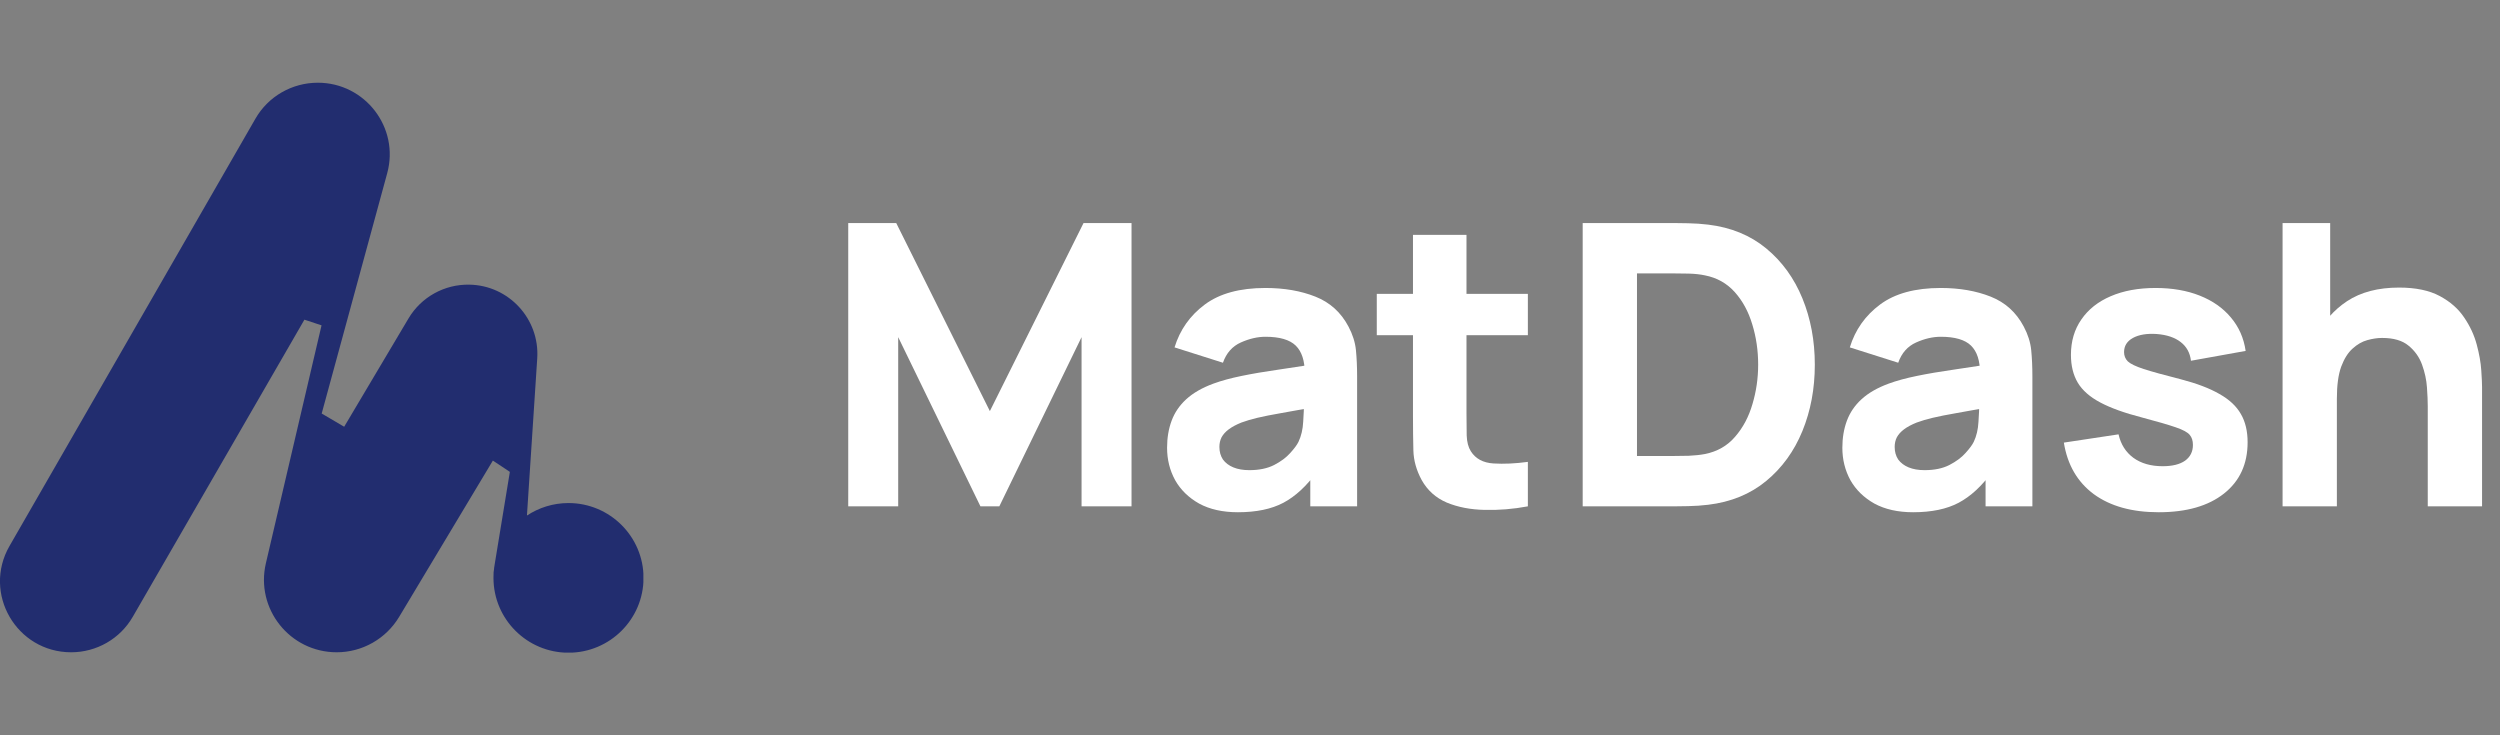 <svg width="136" height="40" viewBox="0 0 136 40" fill="none" xmlns="http://www.w3.org/2000/svg">
<rect x="0" y="0" width="136" height="40" fill="#808080" stroke="none"/>
<path d="M132.07 27.545V22.087C132.07 21.823 132.056 21.488 132.027 21.081C131.999 20.667 131.91 20.253 131.76 19.839C131.61 19.426 131.364 19.08 131.021 18.801C130.686 18.523 130.208 18.384 129.587 18.384C129.338 18.384 129.07 18.423 128.785 18.502C128.499 18.58 128.232 18.734 127.982 18.962C127.732 19.183 127.525 19.511 127.361 19.947C127.204 20.382 127.126 20.96 127.126 21.68L125.456 20.888C125.456 19.975 125.642 19.119 126.013 18.32C126.384 17.521 126.94 16.875 127.682 16.383C128.432 15.89 129.373 15.644 130.508 15.644C131.414 15.644 132.152 15.798 132.723 16.105C133.294 16.411 133.736 16.8 134.05 17.271C134.371 17.742 134.599 18.234 134.735 18.748C134.871 19.254 134.953 19.718 134.981 20.139C135.01 20.56 135.024 20.867 135.024 21.059V27.545H132.07ZM124.172 27.545V12.134H126.762V20.053H127.126V27.545H124.172Z" fill="white"/>
<path d="M117.433 27.866C115.977 27.866 114.8 27.538 113.901 26.881C113.009 26.218 112.467 25.283 112.274 24.078L115.249 23.628C115.371 24.17 115.638 24.595 116.052 24.902C116.473 25.208 117.004 25.362 117.647 25.362C118.175 25.362 118.581 25.262 118.867 25.062C119.152 24.855 119.295 24.57 119.295 24.206C119.295 23.978 119.238 23.796 119.123 23.66C119.009 23.517 118.752 23.378 118.353 23.243C117.96 23.107 117.347 22.929 116.512 22.708C115.57 22.465 114.818 22.194 114.254 21.894C113.69 21.595 113.284 21.238 113.034 20.824C112.784 20.403 112.659 19.897 112.659 19.304C112.659 18.562 112.849 17.92 113.227 17.378C113.605 16.829 114.136 16.408 114.821 16.115C115.513 15.816 116.327 15.666 117.261 15.666C118.167 15.666 118.97 15.805 119.669 16.083C120.368 16.361 120.932 16.757 121.36 17.271C121.795 17.785 122.063 18.391 122.163 19.09L119.188 19.625C119.138 19.197 118.952 18.858 118.631 18.609C118.31 18.359 117.875 18.213 117.325 18.17C116.79 18.134 116.359 18.206 116.031 18.384C115.709 18.562 115.549 18.819 115.549 19.155C115.549 19.354 115.617 19.522 115.752 19.658C115.895 19.793 116.184 19.932 116.619 20.075C117.062 20.218 117.732 20.403 118.631 20.631C119.509 20.86 120.211 21.127 120.739 21.434C121.275 21.734 121.663 22.098 121.906 22.526C122.149 22.947 122.27 23.457 122.27 24.056C122.27 25.241 121.842 26.172 120.986 26.849C120.129 27.527 118.945 27.866 117.433 27.866Z" fill="white"/>
<path d="M104.076 27.866C103.249 27.866 102.546 27.709 101.968 27.395C101.397 27.074 100.962 26.649 100.662 26.122C100.37 25.587 100.224 24.998 100.224 24.356C100.224 23.821 100.306 23.332 100.47 22.89C100.634 22.447 100.898 22.058 101.262 21.723C101.633 21.381 102.129 21.095 102.749 20.867C103.177 20.71 103.687 20.571 104.28 20.45C104.872 20.328 105.543 20.214 106.292 20.107C107.041 19.993 107.865 19.868 108.764 19.733L107.715 20.31C107.715 19.625 107.551 19.122 107.223 18.801C106.895 18.48 106.345 18.32 105.575 18.32C105.147 18.32 104.701 18.423 104.237 18.63C103.773 18.837 103.448 19.205 103.263 19.733L100.63 18.898C100.923 17.942 101.472 17.164 102.278 16.565C103.085 15.965 104.183 15.666 105.575 15.666C106.595 15.666 107.501 15.823 108.293 16.137C109.085 16.451 109.684 16.993 110.091 17.763C110.319 18.191 110.455 18.619 110.498 19.048C110.54 19.476 110.562 19.954 110.562 20.482V27.545H108.015V25.169L108.379 25.661C107.815 26.439 107.205 27.003 106.548 27.352C105.899 27.695 105.075 27.866 104.076 27.866ZM104.697 25.576C105.232 25.576 105.682 25.483 106.045 25.297C106.416 25.105 106.709 24.887 106.923 24.645C107.144 24.402 107.294 24.199 107.373 24.035C107.522 23.721 107.608 23.357 107.629 22.943C107.658 22.522 107.672 22.173 107.672 21.894L108.528 22.108C107.665 22.251 106.966 22.372 106.431 22.472C105.896 22.565 105.464 22.651 105.136 22.729C104.808 22.808 104.519 22.893 104.269 22.986C103.984 23.1 103.752 23.225 103.573 23.36C103.402 23.489 103.274 23.632 103.188 23.789C103.11 23.945 103.07 24.12 103.07 24.313C103.07 24.577 103.135 24.805 103.263 24.998C103.399 25.183 103.588 25.326 103.83 25.426C104.073 25.526 104.362 25.576 104.697 25.576Z" fill="white"/>
<path d="M86.098 27.545V12.134H91.085C91.206 12.134 91.456 12.138 91.834 12.145C92.212 12.152 92.576 12.177 92.926 12.22C94.167 12.37 95.219 12.801 96.083 13.515C96.946 14.228 97.603 15.134 98.052 16.233C98.501 17.332 98.726 18.534 98.726 19.839C98.726 21.145 98.501 22.347 98.052 23.446C97.603 24.545 96.946 25.451 96.083 26.164C95.219 26.878 94.167 27.309 92.926 27.459C92.576 27.502 92.212 27.527 91.834 27.534C91.456 27.541 91.206 27.545 91.085 27.545H86.098ZM89.052 24.805H91.085C91.278 24.805 91.538 24.802 91.866 24.794C92.194 24.78 92.49 24.748 92.754 24.698C93.425 24.563 93.971 24.249 94.392 23.756C94.82 23.264 95.134 22.672 95.334 21.98C95.541 21.288 95.644 20.574 95.644 19.839C95.644 19.069 95.537 18.338 95.323 17.645C95.116 16.953 94.799 16.368 94.371 15.89C93.942 15.412 93.404 15.109 92.754 14.981C92.49 14.924 92.194 14.892 91.866 14.884C91.538 14.877 91.278 14.874 91.085 14.874H89.052V24.805Z" fill="white"/>
<path d="M83.116 27.545C82.317 27.695 81.532 27.759 80.762 27.738C79.999 27.723 79.314 27.591 78.707 27.341C78.108 27.085 77.651 26.674 77.337 26.111C77.052 25.583 76.902 25.048 76.888 24.506C76.874 23.956 76.866 23.335 76.866 22.643V12.776H79.777V22.472C79.777 22.922 79.781 23.328 79.788 23.692C79.802 24.049 79.877 24.334 80.013 24.548C80.27 24.955 80.68 25.176 81.243 25.212C81.807 25.247 82.431 25.219 83.116 25.126V27.545ZM74.897 18.234V15.987H83.116V18.234H74.897Z" fill="white"/>
<path d="M67.341 27.866C66.514 27.866 65.811 27.709 65.233 27.395C64.662 27.074 64.227 26.649 63.928 26.122C63.635 25.587 63.489 24.998 63.489 24.356C63.489 23.821 63.571 23.332 63.735 22.89C63.899 22.447 64.163 22.058 64.527 21.723C64.898 21.381 65.394 21.095 66.014 20.867C66.442 20.71 66.953 20.571 67.545 20.45C68.137 20.328 68.808 20.214 69.557 20.107C70.306 19.993 71.13 19.868 72.029 19.733L70.98 20.31C70.98 19.625 70.816 19.122 70.488 18.801C70.16 18.48 69.61 18.32 68.84 18.32C68.412 18.32 67.966 18.423 67.502 18.63C67.038 18.837 66.714 19.205 66.528 19.733L63.895 18.898C64.188 17.942 64.737 17.164 65.543 16.565C66.35 15.965 67.448 15.666 68.84 15.666C69.86 15.666 70.766 15.823 71.558 16.137C72.35 16.451 72.949 16.993 73.356 17.763C73.584 18.191 73.72 18.619 73.763 19.048C73.805 19.476 73.827 19.954 73.827 20.482V27.545H71.28V25.169L71.644 25.661C71.08 26.439 70.47 27.003 69.814 27.352C69.164 27.695 68.34 27.866 67.341 27.866ZM67.962 25.576C68.497 25.576 68.947 25.483 69.311 25.297C69.682 25.105 69.974 24.887 70.188 24.645C70.409 24.402 70.559 24.199 70.638 24.035C70.787 23.721 70.873 23.357 70.894 22.943C70.923 22.522 70.937 22.173 70.937 21.894L71.793 22.108C70.93 22.251 70.231 22.372 69.696 22.472C69.161 22.565 68.729 22.651 68.401 22.729C68.073 22.808 67.784 22.893 67.534 22.986C67.249 23.1 67.017 23.225 66.838 23.36C66.667 23.489 66.539 23.632 66.453 23.789C66.375 23.945 66.335 24.12 66.335 24.313C66.335 24.577 66.4 24.805 66.528 24.998C66.664 25.183 66.853 25.326 67.095 25.426C67.338 25.526 67.627 25.576 67.962 25.576Z" fill="white"/>
<path d="M46.144 27.545V12.134H48.755L53.849 22.365L58.944 12.134H61.555V27.545H58.837V18.341L54.363 27.545H53.336L48.862 18.341V27.545H46.144Z" fill="white"/>
<g clip-path="url(#clip0_299_997)">
<path d="M0.518 29.701L13.896 6.455C14.592 5.243 15.888 4.5 17.289 4.5C19.864 4.5 21.743 6.947 21.063 9.427L17.5 22.496L18.723 23.215L22.221 17.326C22.909 16.163 24.173 15.461 25.525 15.485C27.679 15.517 29.363 17.351 29.226 19.491L28.667 28.021V28.045C29.315 27.617 30.092 27.366 30.926 27.366C33.178 27.366 35.008 29.192 35.008 31.437C35.008 33.683 33.178 35.508 30.926 35.508C28.675 35.508 26.845 33.683 26.845 31.437C26.845 31.116 26.853 31.106 26.877 30.945V30.912C26.893 30.807 26.91 30.71 26.926 30.605L27.736 25.67L26.812 25.056L21.711 33.562C20.998 34.749 19.71 35.484 18.318 35.484C15.767 35.484 13.888 33.117 14.463 30.646L17.492 17.698L16.56 17.391L7.223 33.553C6.535 34.749 5.255 35.484 3.871 35.484C0.899 35.484 -0.964 32.277 0.518 29.701Z" fill="#222d6f"/>
</g>
<defs>
<clipPath id="clip0_299_997">
<rect width="35" height="31" fill="white" transform="matrix(-1 0 0 1 35 4.5)"/>
</clipPath>
</defs>
</svg>
